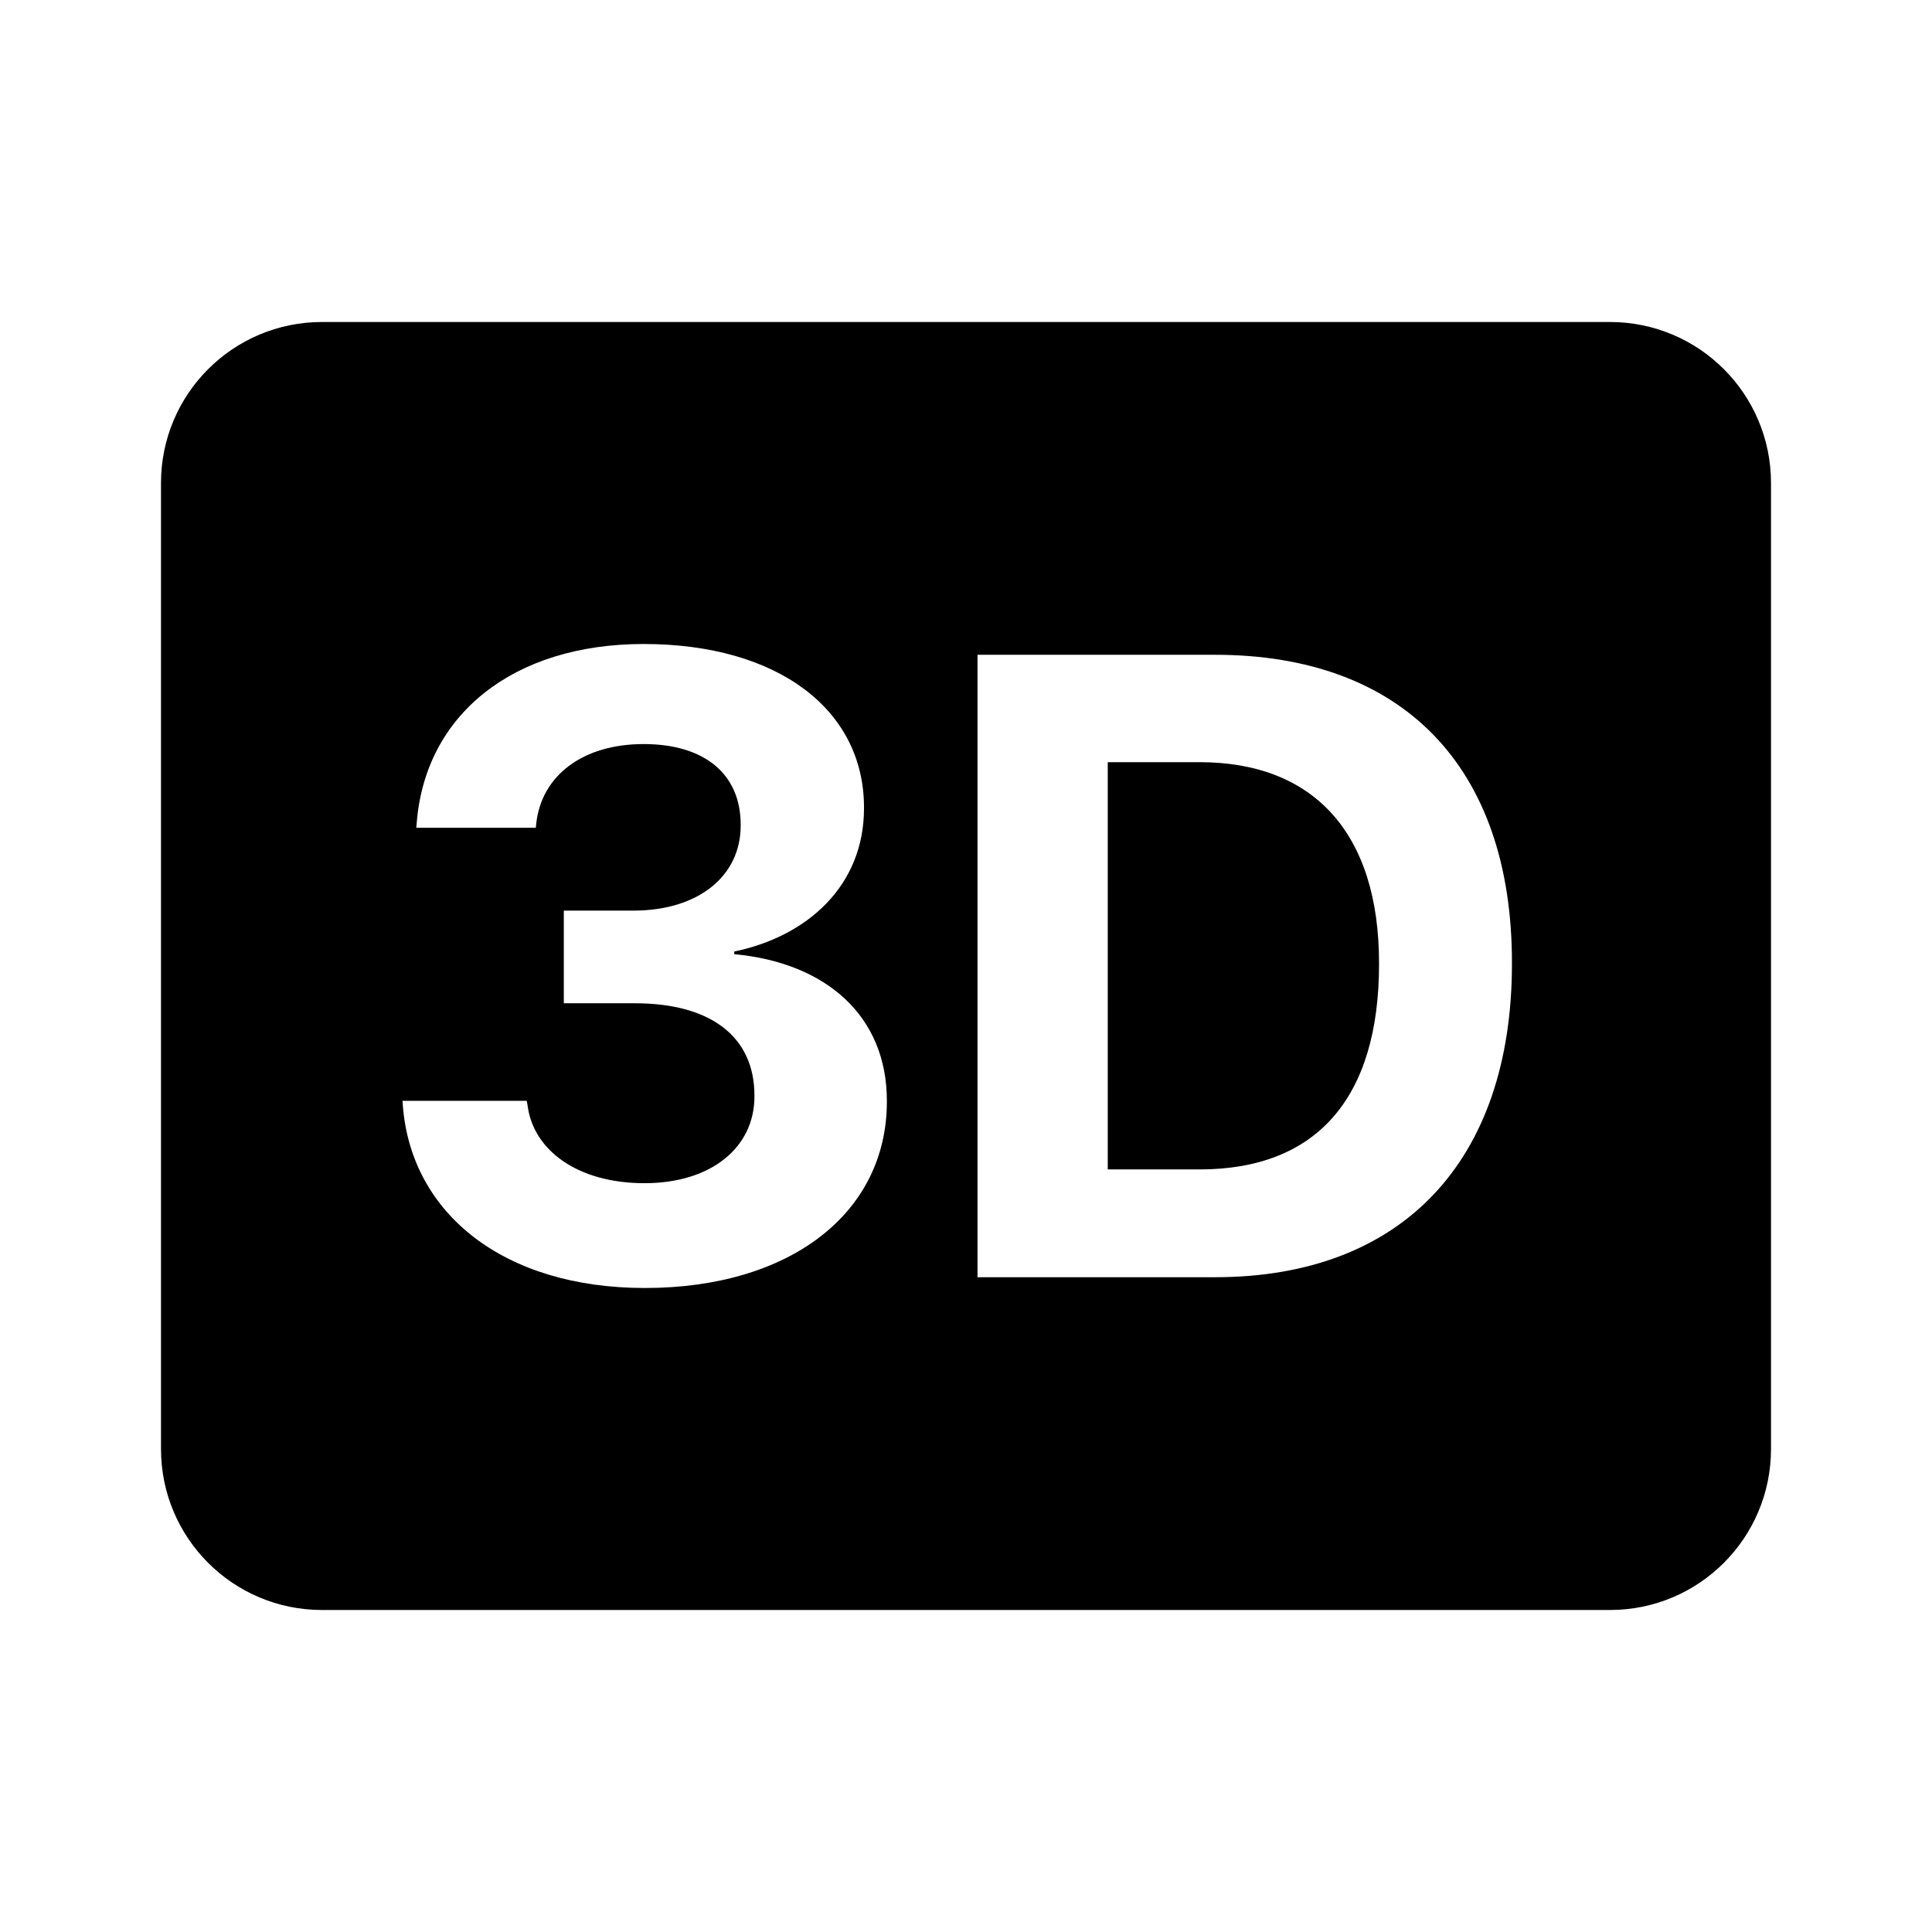 <svg width="24" height="24" viewBox="0 0 24 24" fill="none" xmlns="http://www.w3.org/2000/svg">
<path fill-rule="evenodd" clip-rule="evenodd" d="M4 4C2.895 4 2 4.895 2 6V18C2 19.105 2.895 20 4 20H20C21.105 20 22 19.105 22 18V6C22 4.895 21.105 4 20 4H4ZM5.005 13.744C5.113 15.078 6.259 16 8.011 16C9.817 16 11.017 15.068 11.017 13.685V13.675C11.017 12.624 10.267 11.96 9.121 11.853V11.82C10.026 11.633 10.733 11.006 10.733 10.041V10.031C10.733 8.814 9.662 8 7.995 8C6.372 8 5.284 8.879 5.177 10.218L5.171 10.283H6.656L6.661 10.234C6.725 9.634 7.24 9.243 7.995 9.243C8.756 9.243 9.201 9.618 9.201 10.245V10.256C9.201 10.883 8.676 11.312 7.867 11.312H7.004V12.463H7.888C8.82 12.463 9.372 12.871 9.372 13.61V13.621C9.372 14.253 8.837 14.698 8.006 14.698C7.17 14.698 6.624 14.285 6.554 13.733L6.543 13.675H5L5.005 13.744ZM12.143 8.134V15.866H15.095C17.415 15.866 18.782 14.425 18.782 11.97V11.96C18.782 9.511 17.41 8.134 15.095 8.134H12.143ZM14.902 14.527H13.761V9.468H14.902C16.322 9.468 17.131 10.352 17.131 11.965V11.976C17.131 13.648 16.349 14.527 14.902 14.527Z" fill="black"/>
</svg>
